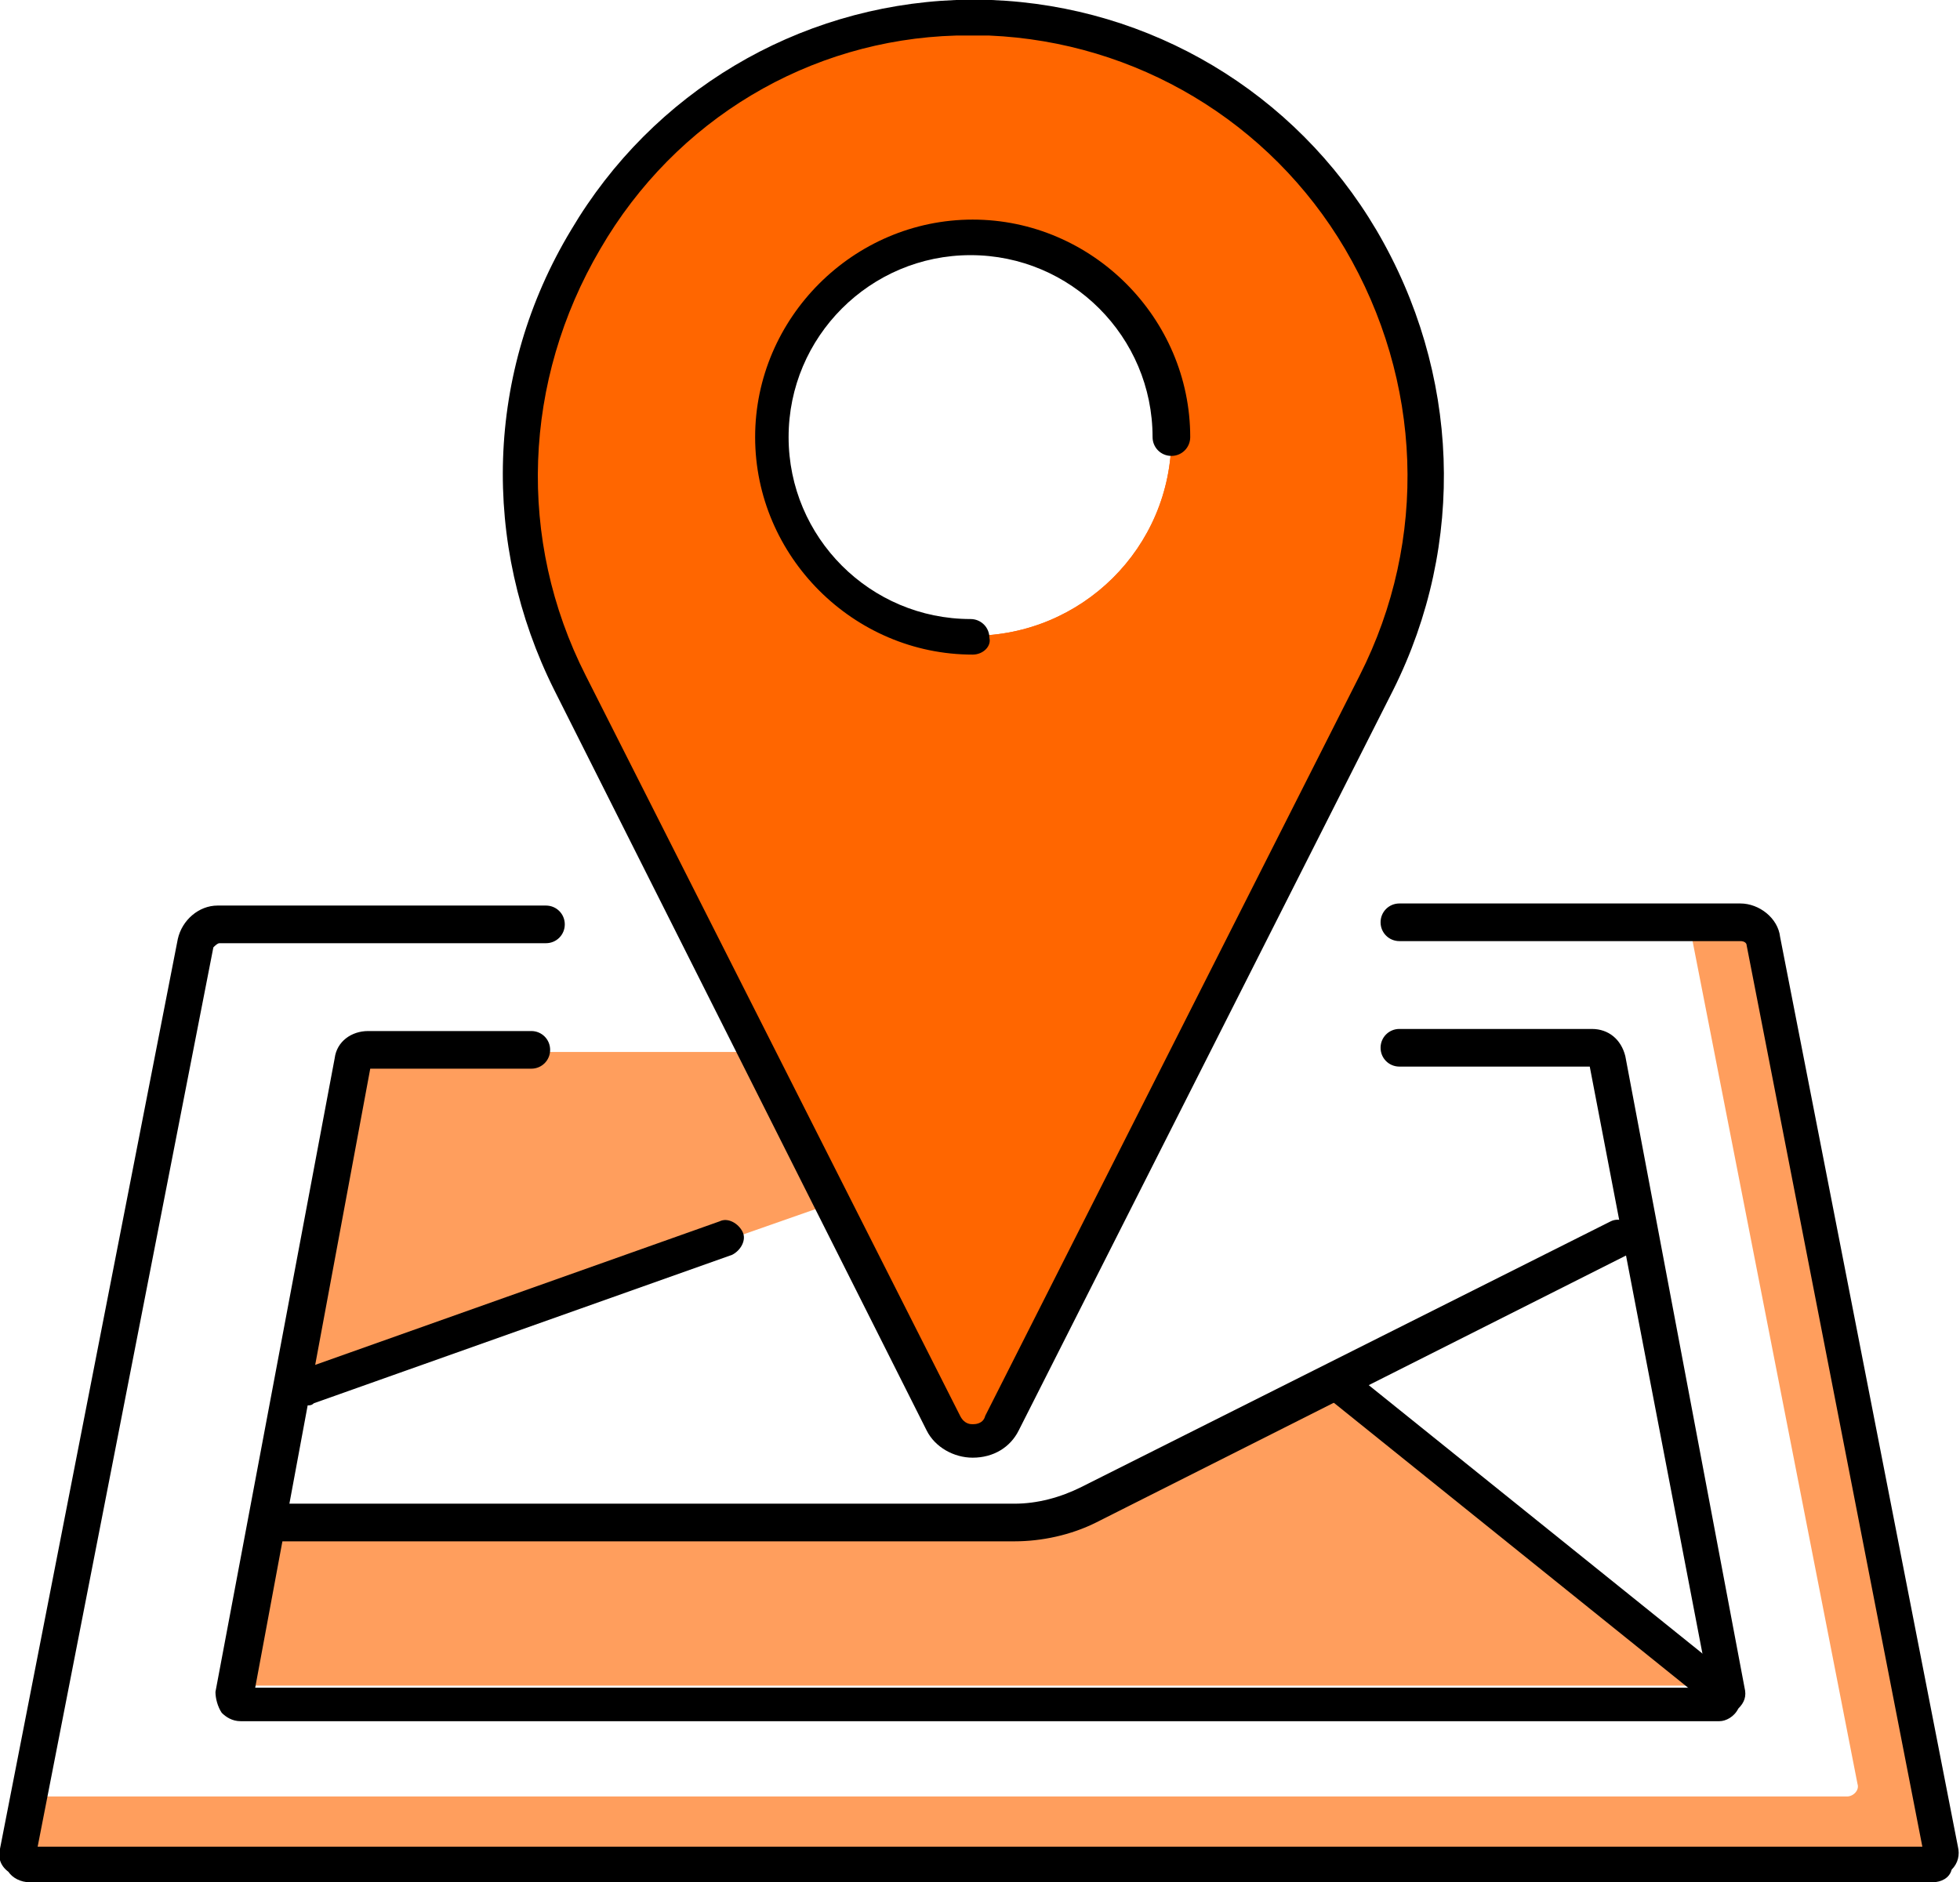 <svg version="1.1" id="Calque_1" xmlns="http://www.w3.org/2000/svg" xmlns:xlink="http://www.w3.org/1999/xlink" x="0px" y="0px" viewBox="0 0 93.7 90" style="enable-background:new 0 0 93.7 90;" xml:space="preserve">
<style type="text/css">
	.st0{fill:#FF9E5D;}
	.st1{fill:#ff6600;}
</style>
<g>
	<g>
		<g>
			<path class="st0" d="M92.7,88.3l-8.5-43.5c-0.1-0.5-0.6-0.9-1.1-0.9h-2.4l8.1,41.4c0.1,0.3-0.2,0.6-0.5,0.6h-87l-0.5,2.4     c-0.1,0.3,0.2,0.6,0.5,0.6h90.9C92.6,88.8,92.8,88.6,92.7,88.3z"/>
		</g>
		<g>
			<path class="st1" d="M47.3,0.9c-0.3,0-0.5,0-0.8,0c-0.3,0-0.5,0-0.8,0C29.9,1.4,20.1,18.5,27.2,32.6l17.8,35.3     c0.6,1.2,2.2,1.2,2.8,0l17.8-35.3C72.9,18.5,63.1,1.4,47.3,0.9z M46.5,30.4c-5.2,0-9.5-4.3-9.5-9.5c0-5.2,4.3-9.5,9.5-9.5     s9.5,4.3,9.5,9.5C56,26.2,51.7,30.4,46.5,30.4z"/>
			<path class="st1" d="M46.5,1.3c0.3,0,0.5,0,0.8,0c7.2,0.2,13.7,4.1,17.4,10.4c3.8,6.4,4.1,14.2,0.7,20.8L47.5,67.7     c-0.2,0.4-0.6,0.6-1,0.6c-0.4,0-0.8-0.2-1-0.6L27.6,32.4c-3.3-6.6-3.1-14.4,0.7-20.8C32,5.4,38.5,1.5,45.7,1.3     C46,1.3,46.2,1.3,46.5,1.3 M46.5,30.9c5.5,0,9.9-4.5,9.9-9.9c0-5.5-4.5-9.9-9.9-9.9s-9.9,4.5-9.9,9.9     C36.6,26.4,41,30.9,46.5,30.9 M46.5,0.9c-0.3,0-0.5,0-0.8,0C29.9,1.4,20.1,18.5,27.2,32.6l17.8,35.3c0.3,0.6,0.8,0.9,1.4,0.9     c0.6,0,1.1-0.3,1.4-0.9l17.8-35.3c7.1-14.1-2.6-31.2-18.4-31.7C47,0.9,46.8,0.9,46.5,0.9L46.5,0.9z M46.5,30.4     c-5.2,0-9.5-4.3-9.5-9.5c0-5.2,4.3-9.5,9.5-9.5c5.2,0,9.5,4.3,9.5,9.5C56,26.2,51.7,30.4,46.5,30.4L46.5,30.4z"/>
		</g>
		<g>
			<path class="st0" d="M12.7,72.6h37.6l13.5-6.8L82,80.3c0.1,0.1,0.1,0.3-0.1,0.3H11.8c-0.3,0-0.6-0.3-0.5-0.7L12.7,72.6z"/>
		</g>
		<g>
			<polygon class="st0" points="13.9,66.6 39.6,57.6 36,50.3 17,50.3    "/>
		</g>
	</g>
	<g>
		<path d="M92.4,90h-91c-0.4,0-0.8-0.2-1-0.5C0,89.2-0.1,88.8,0,88.4l8.5-43.5c0.2-0.9,1-1.6,1.9-1.6h15.7c0.5,0,0.9,0.4,0.9,0.9    c0,0.5-0.4,0.9-0.9,0.9H10.5c-0.1,0-0.2,0.1-0.3,0.2L1.8,88.3h90.1l-8.4-43.1c0-0.1-0.1-0.2-0.3-0.2H66.9c-0.5,0-0.9-0.4-0.9-0.9    c0-0.5,0.4-0.9,0.9-0.9h16.3c0.9,0,1.8,0.7,1.9,1.6l8.5,43.5c0.1,0.4,0,0.8-0.3,1.1C93.2,89.8,92.8,90,92.4,90z M92,88.7L92,88.7    L92,88.7z"/>
		<path d="M82.2,82.3H11.5c-0.4,0-0.7-0.2-0.9-0.4c-0.2-0.3-0.3-0.7-0.3-1L16,50.6c0.1-0.8,0.8-1.3,1.6-1.3h7.8    c0.5,0,0.9,0.4,0.9,0.9c0,0.5-0.4,0.9-0.9,0.9h-7.7l-5.5,29.6h69.5L76,51h-9.1c-0.5,0-0.9-0.4-0.9-0.9c0-0.5,0.4-0.9,0.9-0.9h9.2    c0.8,0,1.4,0.5,1.6,1.3l5.7,30.2c0.1,0.4,0,0.7-0.3,1C82.9,82.1,82.5,82.3,82.2,82.3z M81.7,81.2C81.7,81.2,81.7,81.2,81.7,81.2    L81.7,81.2z M12,81.1L12,81.1C12,81.2,12,81.1,12,81.1z"/>
		<path d="M46.5,69.7c-0.9,0-1.8-0.5-2.2-1.3L26.5,33c-3.5-7-3.3-15.2,0.8-22C31.2,4.4,38.1,0.3,45.7,0c0.6,0,1.1,0,1.7,0    C55,0.3,61.9,4.4,65.8,11c4,6.8,4.3,15,0.8,22L48.7,68.4C48.3,69.2,47.5,69.7,46.5,69.7z M46.5,1.7c-0.3,0-0.5,0-0.8,0    c-7,0.2-13.4,4-17,10.2c-3.7,6.3-4,13.9-0.7,20.4l17.9,35.4c0.2,0.4,0.5,0.4,0.6,0.4c0.1,0,0.5,0,0.6-0.4L65,32.3    c3.3-6.5,3-14.1-0.7-20.4c-3.6-6.1-10-9.9-17-10.2C47.1,1.7,46.8,1.7,46.5,1.7z"/>
		<path d="M46.5,31.3c-5.7,0-10.4-4.7-10.4-10.4s4.7-10.4,10.4-10.4c5.7,0,10.4,4.7,10.4,10.4c0,0.5-0.4,0.9-0.9,0.9    c-0.5,0-0.9-0.4-0.9-0.9c0-4.8-3.9-8.7-8.7-8.7c-4.8,0-8.7,3.9-8.7,8.7s3.9,8.7,8.7,8.7c0.5,0,0.9,0.4,0.9,0.9    C47.4,30.9,47,31.3,46.5,31.3z"/>
		<path d="M14.7,67.2c-0.4,0-0.7-0.2-0.8-0.6c-0.2-0.4,0.1-0.9,0.5-1.1l20-7.1c0.4-0.2,0.9,0.1,1.1,0.5c0.2,0.4-0.1,0.9-0.5,1.1    l-20,7.1C14.9,67.2,14.8,67.2,14.7,67.2z"/>
		<path d="M48.5,73.7H13.4c-0.5,0-0.9-0.4-0.9-0.9s0.4-0.9,0.9-0.9h35.1c1.1,0,2.2-0.3,3.2-0.8l25.3-12.7c0.4-0.2,0.9,0,1.2,0.4    c0.2,0.4,0,0.9-0.4,1.2L52.4,72.8C51.2,73.4,49.8,73.7,48.5,73.7z"/>
		<path d="M81.7,81.3c-0.2,0-0.4-0.1-0.5-0.2L63.3,66.7c-0.4-0.3-0.4-0.8-0.1-1.2s0.8-0.4,1.2-0.1l17.9,14.4    c0.4,0.3,0.4,0.8,0.1,1.2C82.2,81.2,82,81.3,81.7,81.3z"/>
	</g>
</g>
</svg>